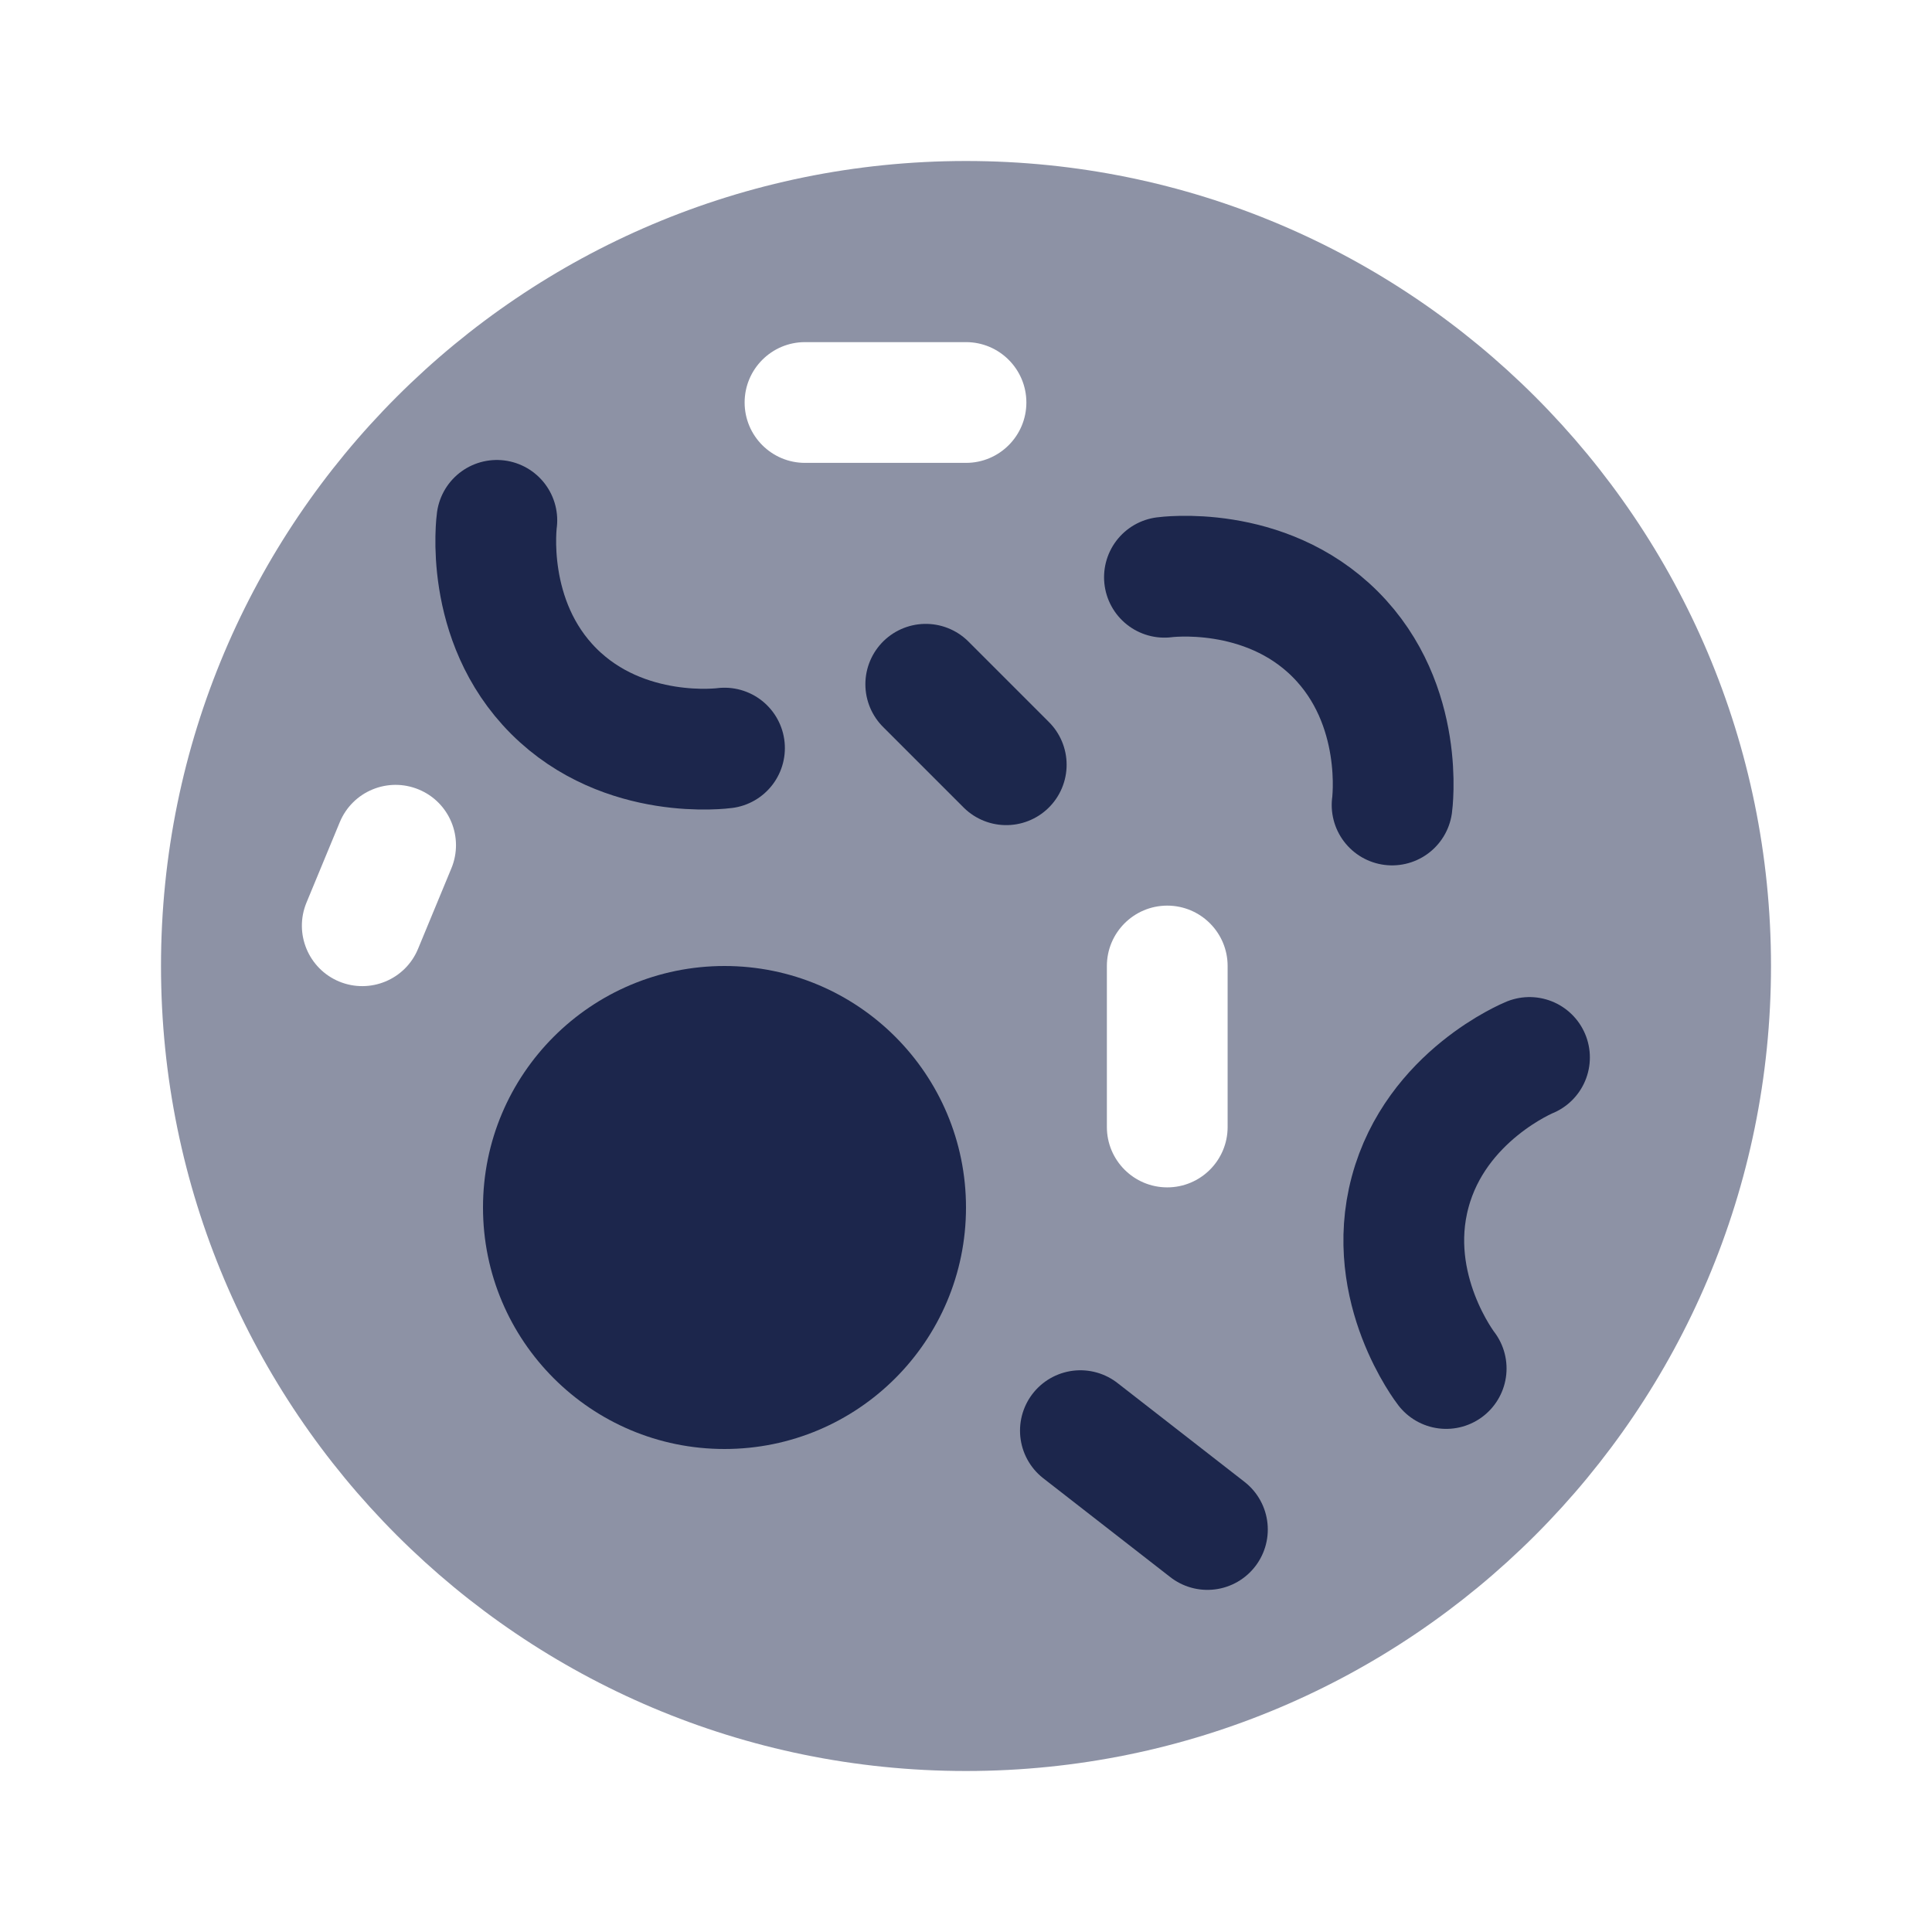 <?xml version="1.0" encoding="utf-8"?>
<svg width="800px" height="800px" viewBox="0 0 24 24" fill="none" xmlns="http://www.w3.org/2000/svg">
<path d="M6 15C6 13.343 7.343 12 9 12C10.657 12 12 13.343 12 15C12 16.657 10.657 18 9 18C7.343 18 6 16.657 6 15Z" fill="#1C274C"/>
<path d="M14.465 7.171C14.465 7.171 15.708 7 16.586 7.878C17.465 8.757 17.293 10 17.293 10" stroke="#1C274C" stroke-width="1.5" stroke-linecap="round"/>
<path d="M9 9.293C9 9.293 7.757 9.464 6.879 8.586C6 7.707 6.172 6.464 6.172 6.464" stroke="#1C274C" stroke-width="1.5" stroke-linecap="round"/>
<path d="M19 13.136C19 13.136 17.838 13.609 17.517 14.809C17.195 16.009 17.965 17 17.965 17" stroke="#1C274C" stroke-width="1.5" stroke-linecap="round"/>
<path d="M13.421 17.772L14.999 19" stroke="#1C274C" stroke-width="1.5" stroke-linecap="round"/>
<path opacity="0.5" fill-rule="evenodd" clip-rule="evenodd" d="M12 2C6.477 2 2 6.477 2 12C2 17.523 6.477 22 12 22C17.523 22 22 17.523 22 12C22 6.477 17.523 2 12 2ZM5.607 10.787C5.766 10.404 5.584 9.965 5.201 9.807C4.818 9.649 4.38 9.83 4.221 10.213L3.807 11.213C3.649 11.596 3.831 12.034 4.213 12.193C4.596 12.351 5.035 12.17 5.193 11.787L5.607 10.787ZM14.5 11.25C14.914 11.25 15.25 11.586 15.25 12V14C15.25 14.414 14.914 14.75 14.5 14.75C14.086 14.75 13.75 14.414 13.75 14V12C13.75 11.586 14.086 11.25 14.5 11.25ZM12 4.25H10C9.586 4.25 9.25 4.586 9.25 5C9.25 5.414 9.586 5.75 10 5.75H12C12.414 5.75 12.75 5.414 12.75 5C12.75 4.586 12.414 4.25 12 4.25Z" fill="#1C274C"/>
<path d="M12.5 9.5L11.5 8.5" stroke="#1C274C" stroke-width="1.5" stroke-linecap="round"/>
</svg>